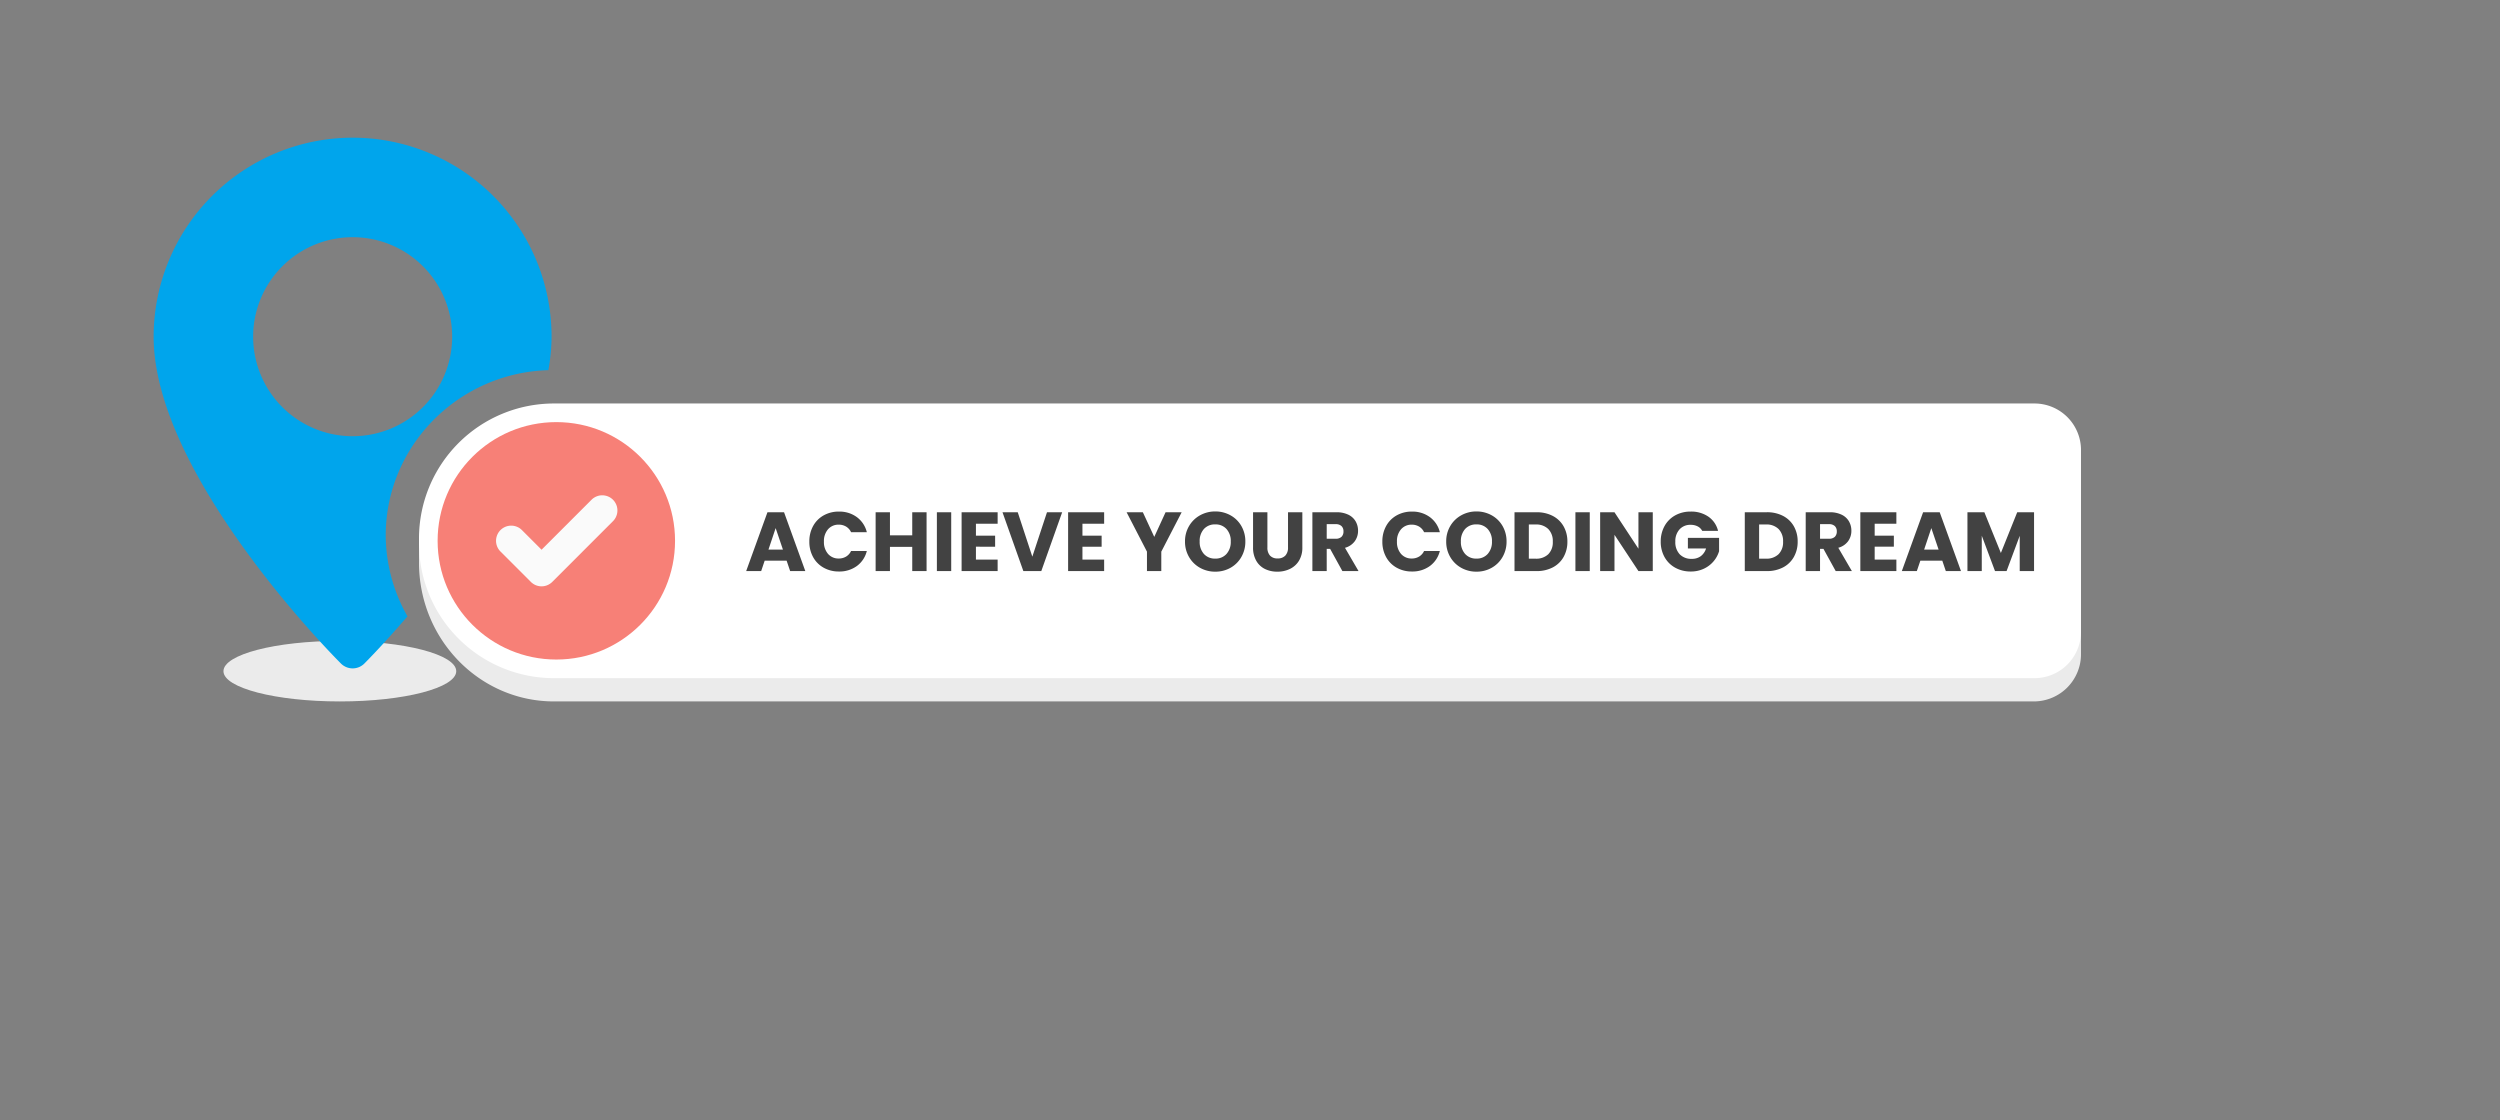 <svg xmlns="http://www.w3.org/2000/svg" width="537" height="240.669" viewBox="0 0 537 240.669">
  <rect x="0" y="0" width="537" height="240.669" fill="#808080" stroke="none"/>
  <g id="achieve_your_coding_dream" transform="translate(-708 -1973.331)">
    <path id="Path_24707" data-name="Path 24707" d="M29,0H347a10.144,10.144,0,0,1,10,10.283v40.1a10.144,10.144,0,0,1-10,10.283H29c-16.016,0-29-13.351-29-29.82V29.82C0,13.351,12.984,0,29,0Z" transform="translate(798 2063.331)" fill="#ebebeb"/>
    <path id="Path_24706" data-name="Path 24706" d="M29,0H347a10,10,0,0,1,10,10V49a10,10,0,0,1-10,10H29A29,29,0,0,1,0,30V29A29,29,0,0,1,29,0Z" transform="translate(798 2060)" fill="#fff"/>
    <ellipse id="Ellipse_718" data-name="Ellipse 718" cx="25" cy="6.5" rx="25" ry="6.5" transform="translate(756 2111)" fill="#ebebeb"/>
    <path id="Path_24708" data-name="Path 24708" d="M-130.032-2.232h-4.716L-135.5,0h-3.222l4.572-12.636h3.564L-126.018,0h-3.258Zm-.792-2.376-1.566-4.626-1.548,4.626Zm5.67-1.728a6.792,6.792,0,0,1,.81-3.339,5.789,5.789,0,0,1,2.259-2.286,6.558,6.558,0,0,1,3.285-.819,6.286,6.286,0,0,1,3.852,1.188,5.705,5.705,0,0,1,2.142,3.24h-3.384a2.733,2.733,0,0,0-1.071-1.206,3.011,3.011,0,0,0-1.575-.414,2.94,2.94,0,0,0-2.3.99,3.831,3.831,0,0,0-.882,2.646,3.831,3.831,0,0,0,.882,2.646,2.94,2.94,0,0,0,2.3.99,3.011,3.011,0,0,0,1.575-.414A2.733,2.733,0,0,0-116.19-4.32h3.384a5.664,5.664,0,0,1-2.142,3.231A6.319,6.319,0,0,1-118.8.09a6.558,6.558,0,0,1-3.285-.819,5.805,5.805,0,0,1-2.259-2.277A6.741,6.741,0,0,1-125.154-6.336Zm25.182-6.3V0h-3.078V-5.2h-4.788V0h-3.078V-12.636h3.078v4.95h4.788v-4.95Zm5.292,0V0h-3.078V-12.636Zm5.31,2.466v2.556h4.122v2.376H-89.37v2.772h4.662V0h-7.74V-12.636h7.74v2.466Zm18.522-2.466L-75.33,0h-3.852l-4.482-12.636h3.276l3.132,9.54,3.15-9.54Zm4.356,2.466v2.556h4.122v2.376h-4.122v2.772h4.662V0h-7.74V-12.636h7.74v2.466Zm21.312-2.466-4.374,8.46V0h-3.078V-4.176l-4.374-8.46h3.492l2.448,5.292,2.43-5.292ZM-37.962.126A6.6,6.6,0,0,1-41.229-.7a6.19,6.19,0,0,1-2.358-2.313,6.464,6.464,0,0,1-.873-3.339,6.416,6.416,0,0,1,.873-3.33,6.209,6.209,0,0,1,2.358-2.3,6.6,6.6,0,0,1,3.267-.828,6.6,6.6,0,0,1,3.267.828,6.079,6.079,0,0,1,2.34,2.3,6.521,6.521,0,0,1,.855,3.33,6.517,6.517,0,0,1-.864,3.339A6.143,6.143,0,0,1-34.7-.7,6.545,6.545,0,0,1-37.962.126Zm0-2.808A3.1,3.1,0,0,0-35.541-3.69a3.827,3.827,0,0,0,.909-2.664,3.819,3.819,0,0,0-.909-2.673,3.114,3.114,0,0,0-2.421-1,3.15,3.15,0,0,0-2.439.99,3.812,3.812,0,0,0-.909,2.682A3.819,3.819,0,0,0-40.4-3.681,3.136,3.136,0,0,0-37.962-2.682Zm11.2-9.954v7.56a2.5,2.5,0,0,0,.558,1.746,2.105,2.105,0,0,0,1.638.612,2.165,2.165,0,0,0,1.656-.612,2.451,2.451,0,0,0,.576-1.746v-7.56h3.078v7.542a5.362,5.362,0,0,1-.72,2.862A4.61,4.61,0,0,1-21.915-.468a6.085,6.085,0,0,1-2.709.594A5.934,5.934,0,0,1-27.3-.459,4.361,4.361,0,0,1-29.16-2.223a5.633,5.633,0,0,1-.684-2.871v-7.542ZM-10.656,0l-2.628-4.77h-.738V0H-17.1V-12.636h5.166a5.687,5.687,0,0,1,2.547.522,3.6,3.6,0,0,1,1.575,1.431A3.993,3.993,0,0,1-7.29-8.658,3.761,3.761,0,0,1-8-6.408,3.827,3.827,0,0,1-10.1-5l2.916,5Zm-3.366-6.948h1.908a1.747,1.747,0,0,0,1.269-.414,1.563,1.563,0,0,0,.423-1.17,1.514,1.514,0,0,0-.423-1.134,1.747,1.747,0,0,0-1.269-.414h-1.908Zm11.952.612a6.792,6.792,0,0,1,.81-3.339A5.789,5.789,0,0,1,1-11.961a6.558,6.558,0,0,1,3.285-.819,6.286,6.286,0,0,1,3.852,1.188,5.705,5.705,0,0,1,2.142,3.24H6.894A2.733,2.733,0,0,0,5.823-9.558a3.011,3.011,0,0,0-1.575-.414,2.94,2.94,0,0,0-2.3.99,3.831,3.831,0,0,0-.882,2.646A3.831,3.831,0,0,0,1.944-3.69a2.94,2.94,0,0,0,2.3.99,3.011,3.011,0,0,0,1.575-.414A2.733,2.733,0,0,0,6.894-4.32h3.384A5.664,5.664,0,0,1,8.136-1.089,6.319,6.319,0,0,1,4.284.09,6.558,6.558,0,0,1,1-.729,5.805,5.805,0,0,1-1.26-3.006,6.741,6.741,0,0,1-2.07-6.336ZM18.144.126A6.6,6.6,0,0,1,14.877-.7a6.19,6.19,0,0,1-2.358-2.313,6.464,6.464,0,0,1-.873-3.339,6.416,6.416,0,0,1,.873-3.33,6.209,6.209,0,0,1,2.358-2.3,6.6,6.6,0,0,1,3.267-.828,6.6,6.6,0,0,1,3.267.828,6.079,6.079,0,0,1,2.34,2.3,6.521,6.521,0,0,1,.855,3.33,6.517,6.517,0,0,1-.864,3.339A6.143,6.143,0,0,1,21.4-.7,6.545,6.545,0,0,1,18.144.126Zm0-2.808A3.1,3.1,0,0,0,20.565-3.69a3.827,3.827,0,0,0,.909-2.664,3.819,3.819,0,0,0-.909-2.673,3.114,3.114,0,0,0-2.421-1,3.15,3.15,0,0,0-2.439.99A3.812,3.812,0,0,0,14.8-6.354a3.819,3.819,0,0,0,.909,2.673A3.136,3.136,0,0,0,18.144-2.682ZM31.05-12.636a7.35,7.35,0,0,1,3.492.792,5.658,5.658,0,0,1,2.313,2.223,6.532,6.532,0,0,1,.819,3.3,6.545,6.545,0,0,1-.819,3.294A5.628,5.628,0,0,1,34.533-.792,7.363,7.363,0,0,1,31.05,0H26.316V-12.636Zm-.2,9.972a3.715,3.715,0,0,0,2.718-.954,3.612,3.612,0,0,0,.972-2.7,3.674,3.674,0,0,0-.972-2.718,3.674,3.674,0,0,0-2.718-.972H29.394v7.344ZM42.48-12.636V0H39.4V-12.636ZM56.016,0H52.938L47.79-7.794V0H44.712V-12.636H47.79l5.148,7.83v-7.83h3.078Zm10.62-8.64a2.3,2.3,0,0,0-.981-.963,3.21,3.21,0,0,0-1.5-.333,3.092,3.092,0,0,0-2.394.981,3.723,3.723,0,0,0-.9,2.619A3.768,3.768,0,0,0,61.8-3.609a3.442,3.442,0,0,0,2.6.981A3.146,3.146,0,0,0,66.321-3.2,3.265,3.265,0,0,0,67.464-4.86H63.558V-7.128h6.7v2.862a6.038,6.038,0,0,1-1.161,2.142,6.126,6.126,0,0,1-2.079,1.6A6.426,6.426,0,0,1,64.17.09a6.732,6.732,0,0,1-3.339-.819,5.834,5.834,0,0,1-2.286-2.277,6.682,6.682,0,0,1-.819-3.33,6.732,6.732,0,0,1,.819-3.339,5.834,5.834,0,0,1,2.277-2.286,6.682,6.682,0,0,1,3.33-.819,6.469,6.469,0,0,1,3.825,1.1A5.182,5.182,0,0,1,70.038-8.64Zm13.878-4a7.35,7.35,0,0,1,3.492.792,5.658,5.658,0,0,1,2.313,2.223,6.532,6.532,0,0,1,.819,3.3,6.545,6.545,0,0,1-.819,3.294A5.628,5.628,0,0,1,84-.792,7.363,7.363,0,0,1,80.514,0H75.78V-12.636Zm-.2,9.972a3.715,3.715,0,0,0,2.718-.954,3.612,3.612,0,0,0,.972-2.7,3.674,3.674,0,0,0-.972-2.718,3.674,3.674,0,0,0-2.718-.972H78.858v7.344ZM95.31,0,92.682-4.77h-.738V0H88.866V-12.636h5.166a5.687,5.687,0,0,1,2.547.522,3.6,3.6,0,0,1,1.575,1.431,3.993,3.993,0,0,1,.522,2.025,3.761,3.761,0,0,1-.711,2.25,3.827,3.827,0,0,1-2.1,1.4l2.916,5ZM91.944-6.948h1.908a1.747,1.747,0,0,0,1.269-.414,1.563,1.563,0,0,0,.423-1.17,1.514,1.514,0,0,0-.423-1.134,1.747,1.747,0,0,0-1.269-.414H91.944ZM103.68-10.17v2.556H107.8v2.376H103.68v2.772h4.662V0H100.6V-12.636h7.74v2.466Zm14.526,7.938H113.49L112.734,0h-3.222l4.572-12.636h3.564L122.22,0h-3.258Zm-.792-2.376-1.566-4.626L114.3-4.608Zm20.5-8.028V0h-3.078V-7.578L132.012,0h-2.484l-2.844-7.6V0h-3.078V-12.636h3.636l3.546,8.748,3.51-8.748Z" transform="translate(1007 2096)" fill="#424242"/>
    <g id="Group_4630" data-name="Group 4630" transform="translate(41 -1270.081)">
      <g id="location" transform="translate(700 3272.986)">
        <g id="Group_4632" data-name="Group 4632" transform="translate(2.333 2.333)">
          <circle id="Ellipse_717" data-name="Ellipse 717" cx="25.5" cy="25.5" r="25.5" transform="translate(58.667 58.762)" fill="#f78077"/>
          <path id="Path_15566" data-name="Path 15566" d="M329.821,355.6a3.257,3.257,0,0,1-2.3-.958l-6.52-6.52a3.256,3.256,0,1,1,4.605-4.605l4.218,4.218L340.559,337a3.256,3.256,0,0,1,4.605,4.605l-13.041,13.041A3.257,3.257,0,0,1,329.821,355.6Z" transform="translate(-248.829 -261.561)" fill="#fafafa"/>
        </g>
        <path id="Path_15567" data-name="Path 15567" d="M42.75,0A42.79,42.79,0,0,0,0,42.75c0,29.636,38.586,68.556,40.234,70.2a3.548,3.548,0,0,0,5.032,0c.49-.49,4.23-4.275,9.262-10.131a35.489,35.489,0,0,1-4.676-17.345c0-19.349,15.72-35,34.935-35.536a40.339,40.339,0,0,0,.69-7.214A42.752,42.752,0,0,0,42.75,0Zm0,64.125A21.375,21.375,0,1,1,64.125,42.75,21.381,21.381,0,0,1,42.75,64.125Z" fill="#00a5ec"/>
      </g>
    </g>
  </g>
</svg>

